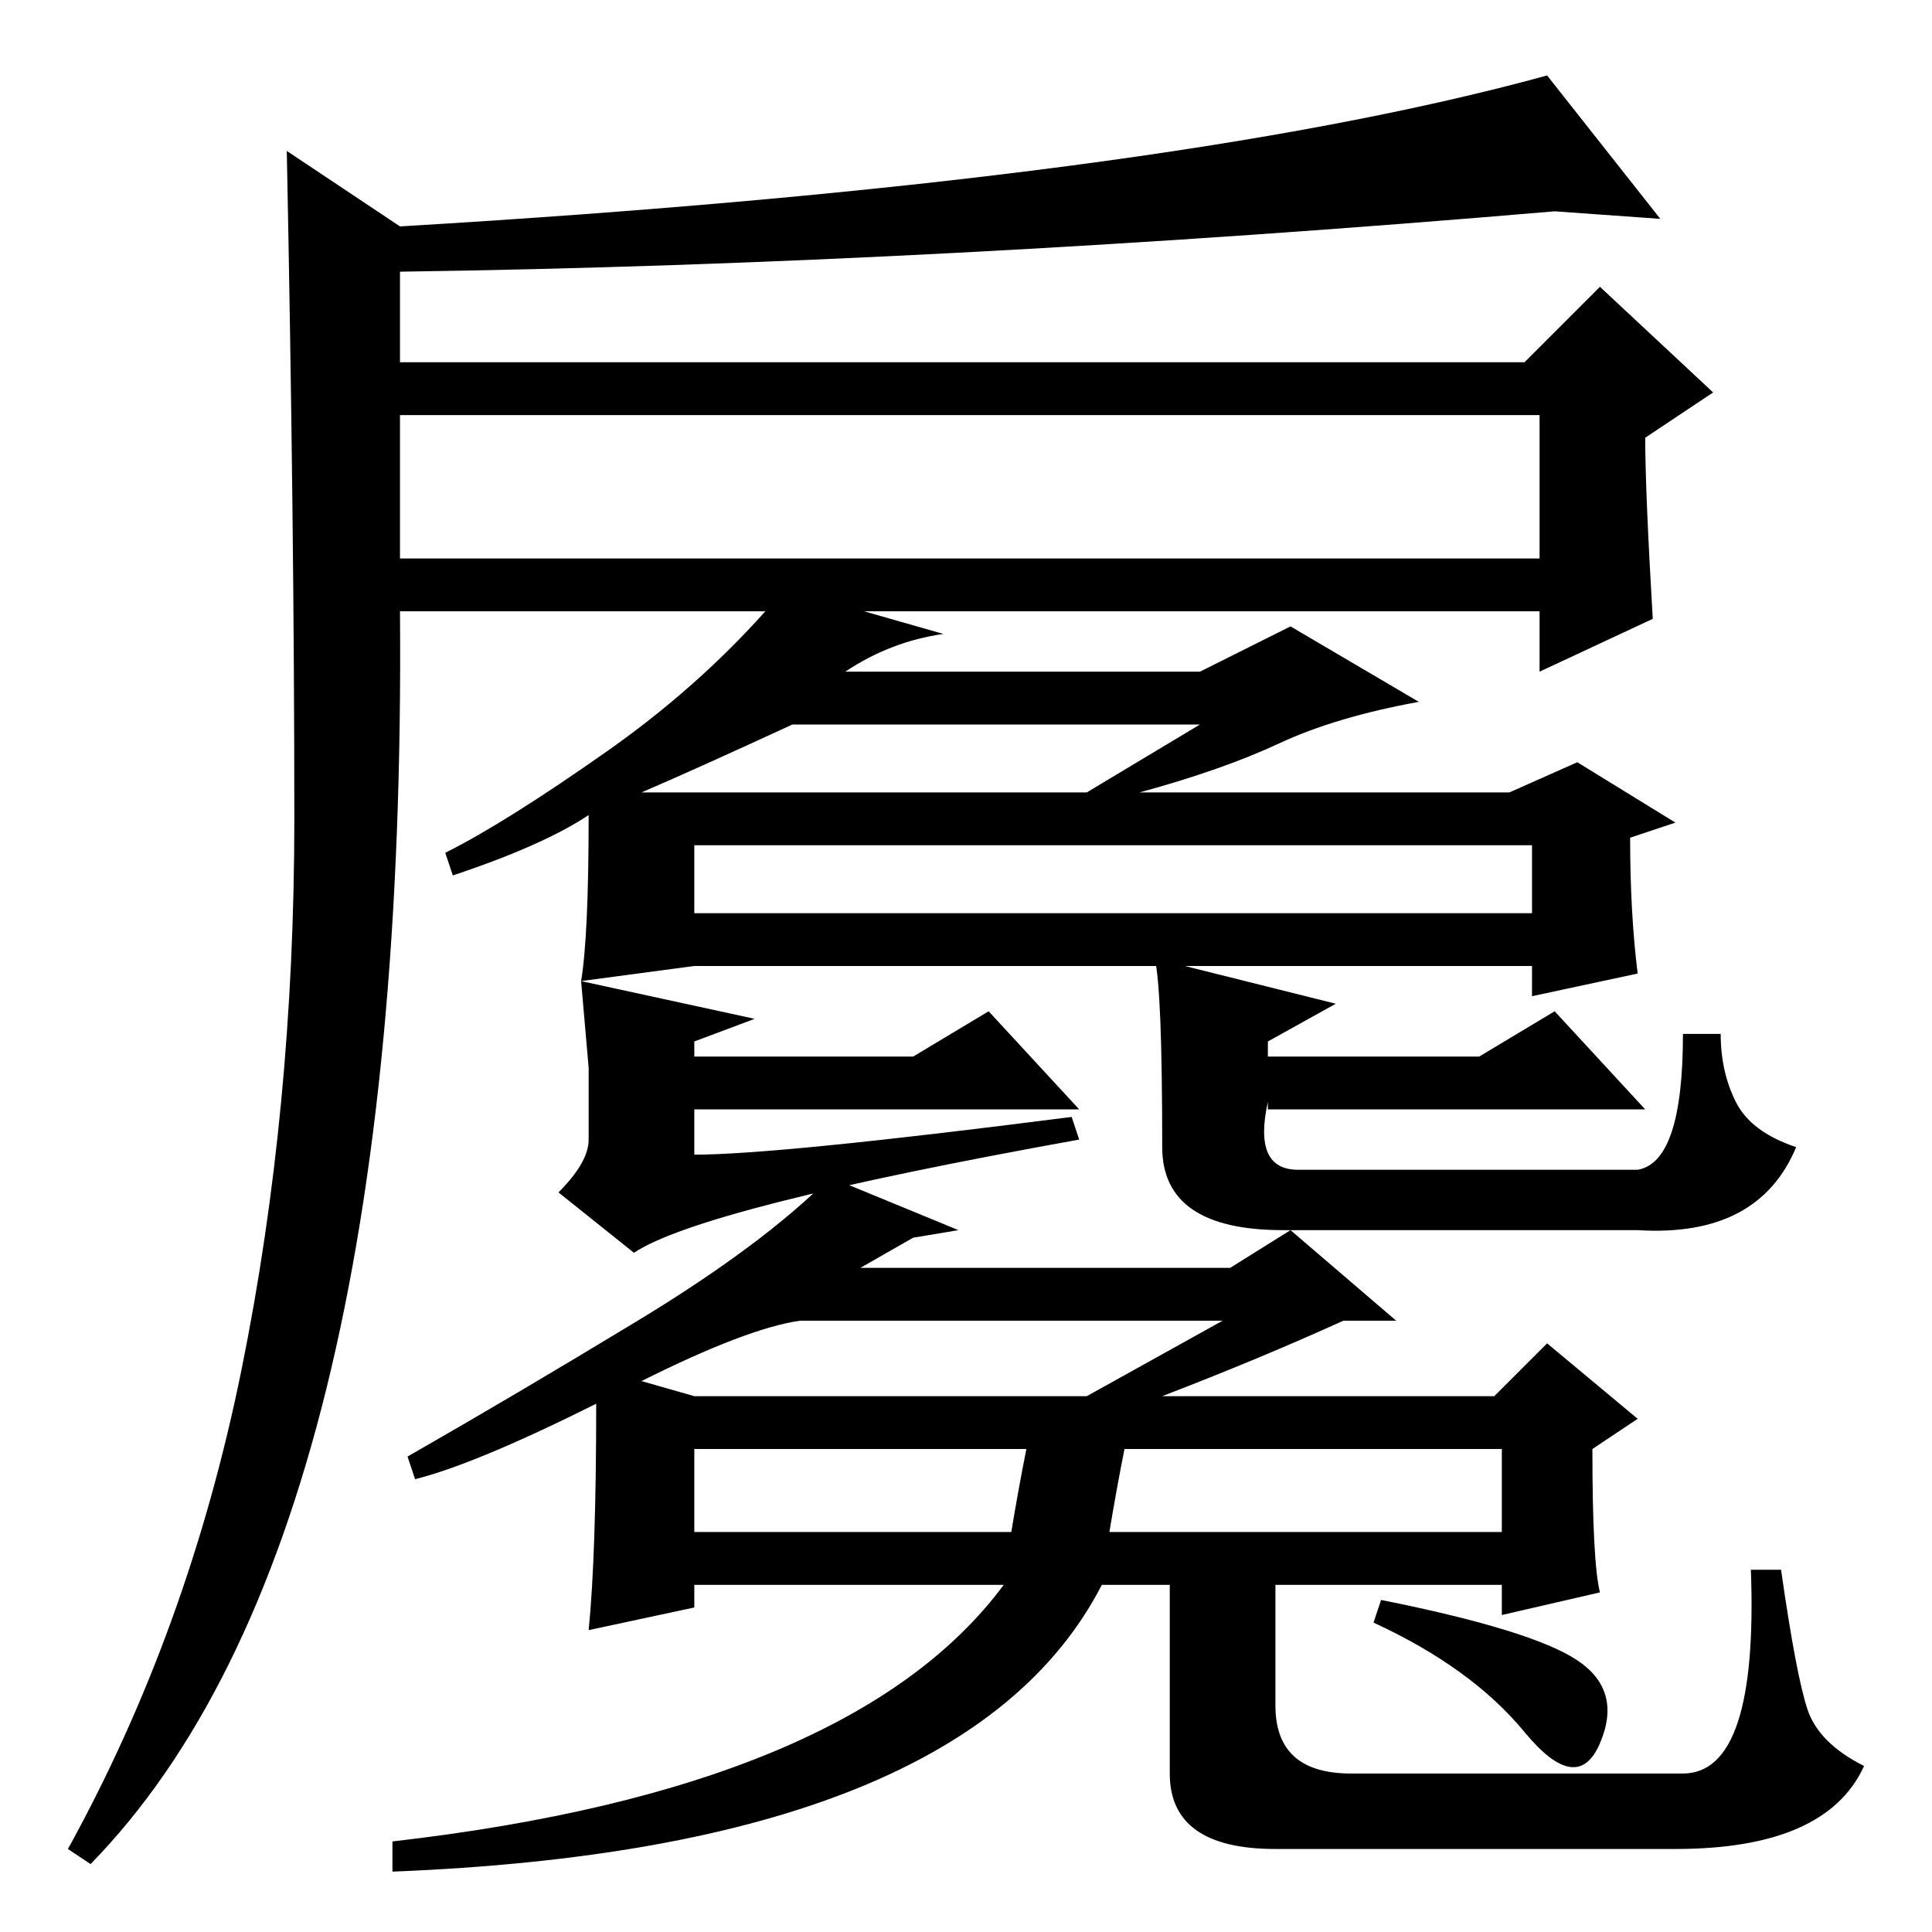 <?xml version="1.0" standalone="no"?>
<!DOCTYPE svg PUBLIC "-//W3C//DTD SVG 1.1//EN" "http://www.w3.org/Graphics/SVG/1.1/DTD/svg11.dtd" >
<svg xmlns="http://www.w3.org/2000/svg" xmlns:xlink="http://www.w3.org/1999/xlink" version="1.1" viewBox="0 -36 256 256">
  <g transform="matrix(1 0 0 -1 0 220)">
   <path fill="currentColor"
d="M217 127l-14 -3v4h-111l-15 -2q1 6 1 22q-6 -4 -18 -8l-1 3q8 4 21.5 13.5t23.5 21.5l21 -6q-7 -1 -13 -5h47l12 6l17 -10q-11 -2 -18.5 -5.5t-18.5 -6.5h49l9 4l13 -8l-6 -2q0 -10 1 -18zM85 151h8h51l15 9h-54q-13 -6 -20 -9zM203 144h-111v-9h111v9zM85 73l7 -2h52
l18 10h-56q-7 -1 -21 -8zM147 53h52v11h-50q-1 -5 -2 -11zM92 53h42q1 6 2 11h-44v-11zM183 44q20 -4 26 -8t3 -11t-10 1.5t-20 14.5zM79 70q-16 -8 -24 -10l-1 3q14 8 30.5 18t25.5 19l17 -7l-6 -1l-7 -4h49l8 5l14 -12h-7q-11 -5 -24 -10h44l7 7l12 -10l-6 -4q0 -15 1 -19
l-13 -3v4h-30v-16q0 -9 10 -9h44q10 0 9 27h4q2 -14 3.5 -18.5t7.5 -7.5q-5 -11 -25 -11h-53q-14 0 -14 10v25h-9q-18 -35 -94 -38v4q61 7 81 34h-41v-3l-14 -3q1 10 1 30zM78 105v9.5t-1 11.5l23 -5l-8 -3v-2h29l10 6l12 -13h-51v-6q11 0 50 5l1 -3q-50 -9 -59 -15l-10 8
q4 4 4 7zM172 101h45q6 1 6 18h5q0 -5 2 -9t8 -6q-5 -12 -21 -11h-47q-16 0 -16 11q0 21 -1 25l24 -6l-9 -5v-8q-2 -9 4 -9zM32 74.5q7 34.5 7 73t-1 88.5l15 -10q101 6 152 20l15 -19l-14 1q-82 -7 -153 -8v-12h149l10 10l15 -14l-9 -6q0 -7 1 -24l-15 -7v8h-151
q1 -123 -41 -166l-3 2q16 29 23 63.5zM53 182h151v19h-151v-19zM168 116h28l10 6l12 -13h-50v7z" />
  </g>

</svg>
